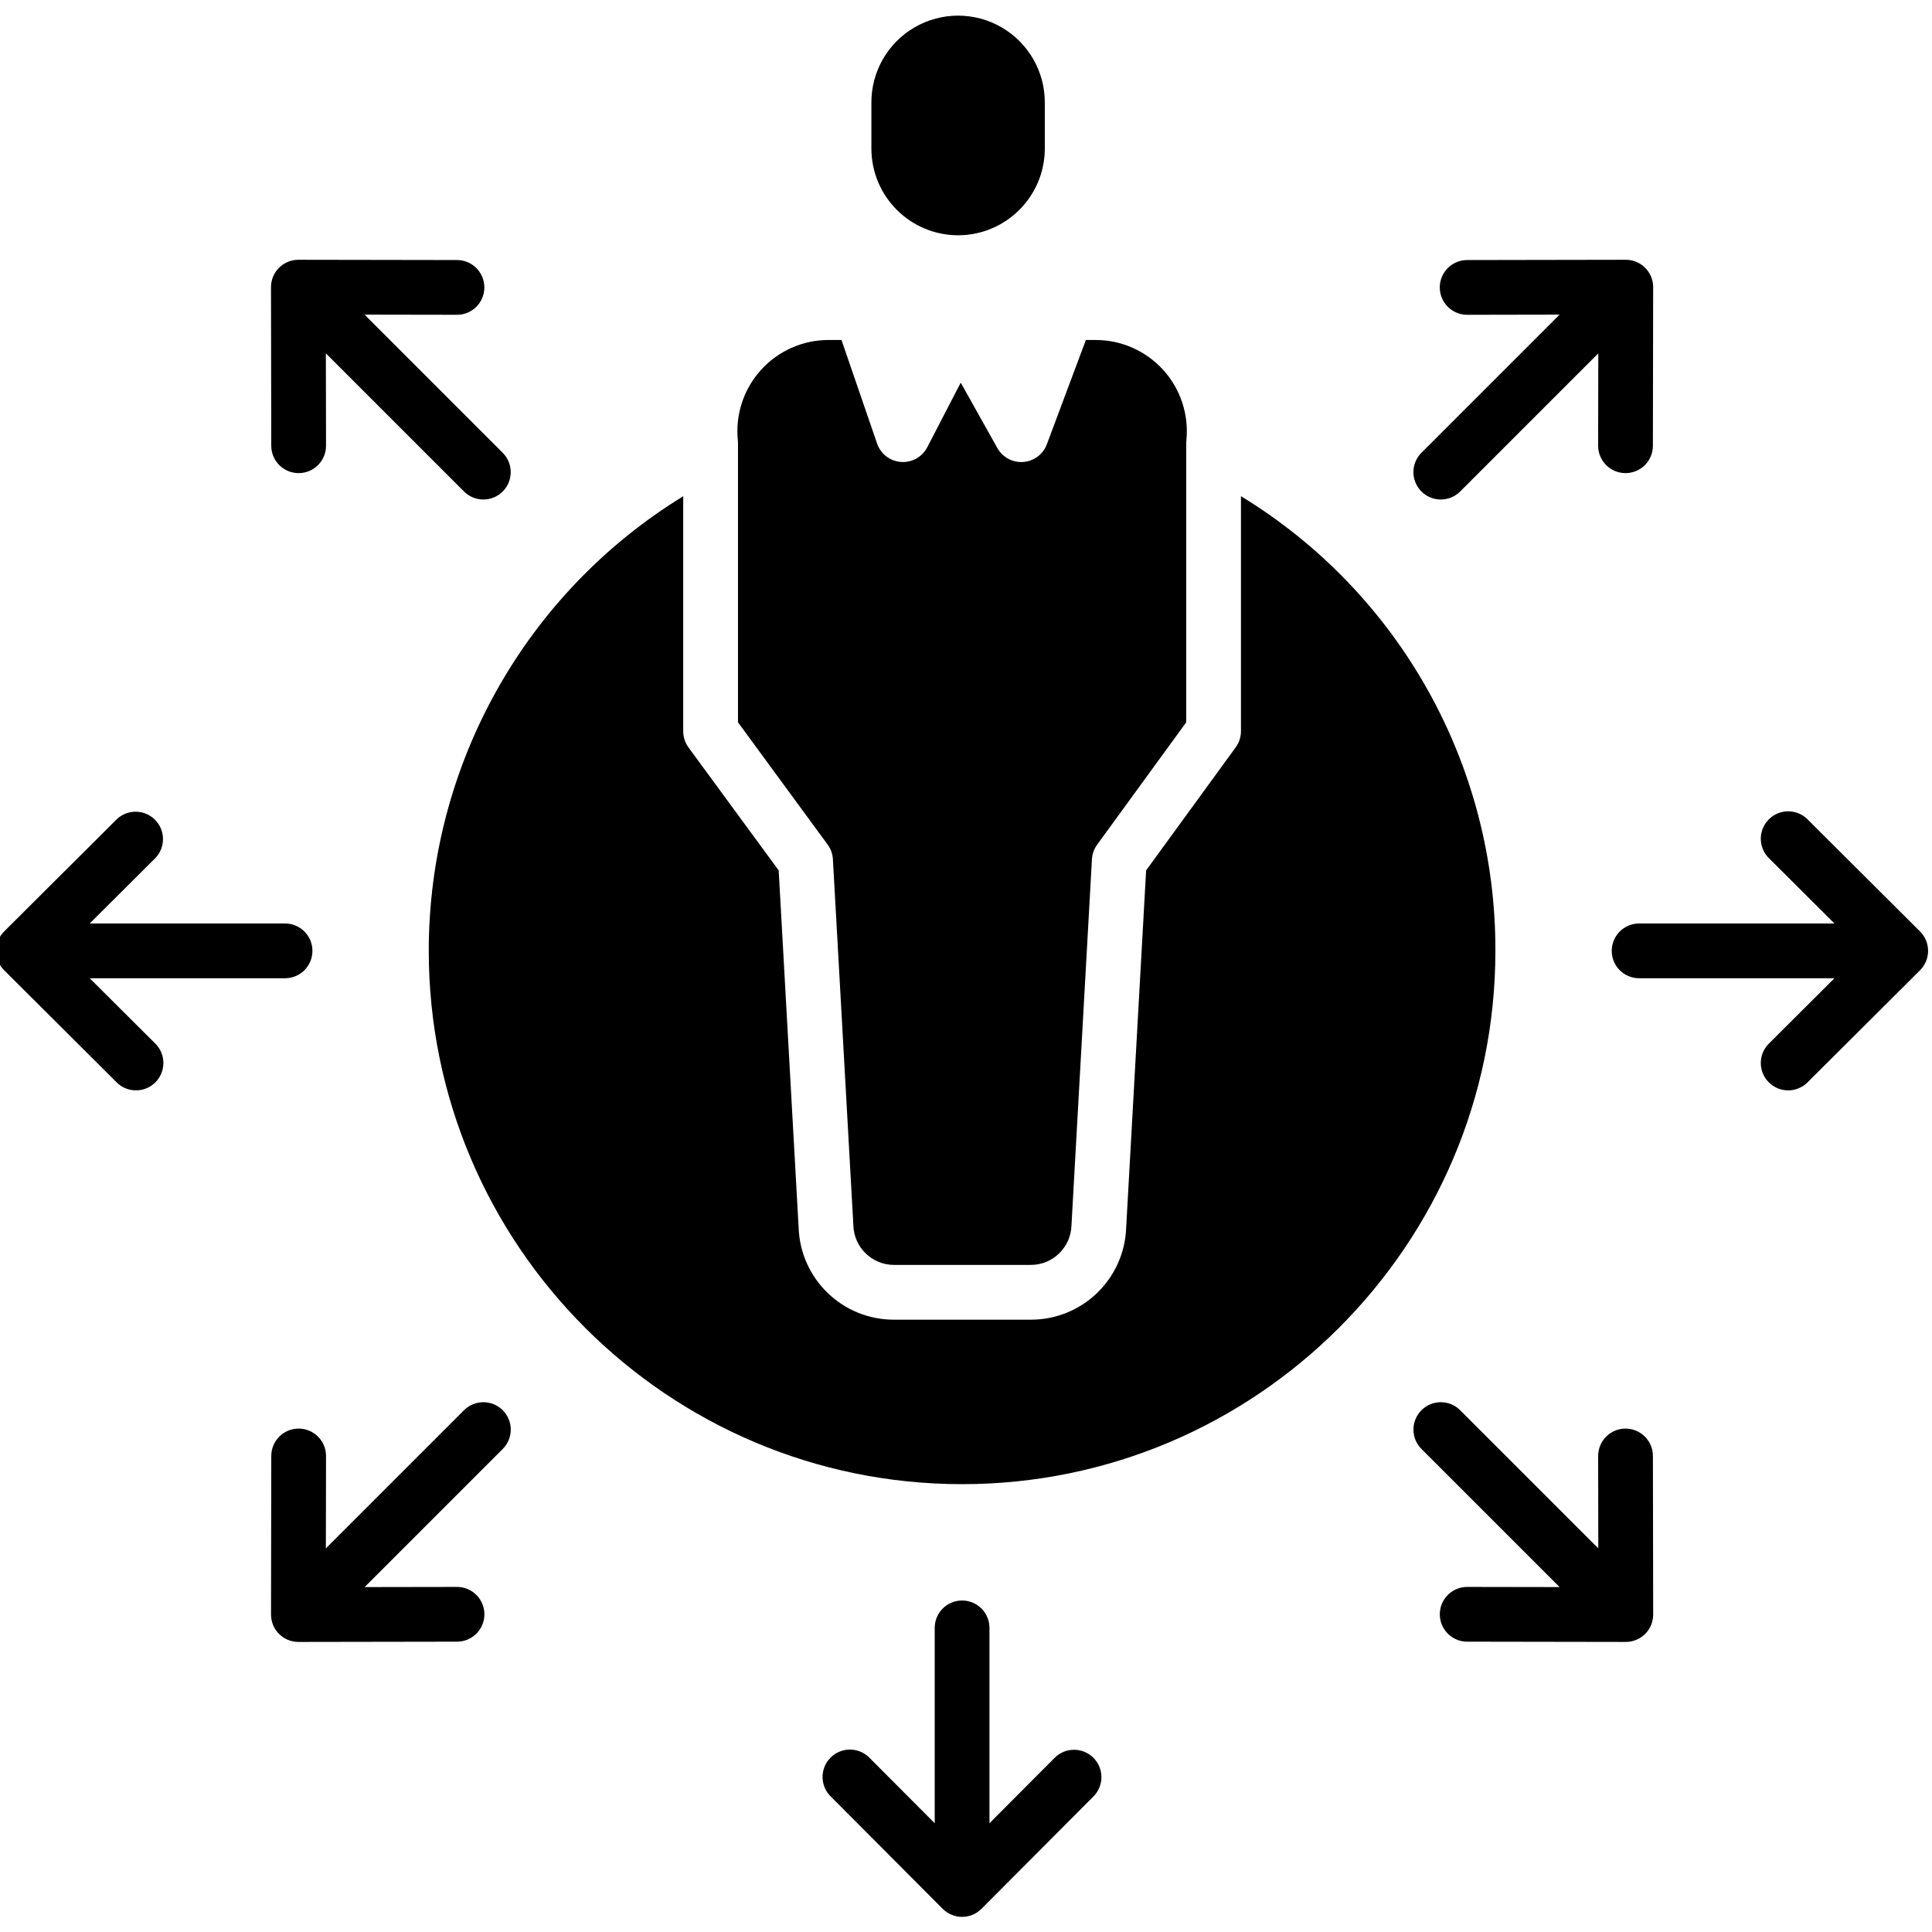 <svg height="493pt" viewBox="1 -3 493.999 493" width="493pt" xmlns="http://www.w3.org/2000/svg"><path d="m189.699 109.797v71.391l22.926 31.273c.801 1.094 1.27 2.395 1.344 3.746l5.227 93.52c0 .047 0 .094.008.137.184 5.629 4.809 10.086 10.438 10.066h34.887c5.629.02 10.254-4.441 10.438-10.066 0-.043 0-.09.008-.137l5.227-93.52c.074-1.344.535-2.637 1.328-3.727l22.781-31.293v-71.391c0-.234.016-.473.039-.707.66-6.555-1.48-13.086-5.902-17.973-4.418-4.891-10.699-7.68-17.289-7.68h-2.508l-9.973 26.66c-.953 2.555-3.305 4.32-6.02 4.527-2.719.207-5.312-1.18-6.645-3.559l-9.359-16.719-8.555 16.512c-1.285 2.488-3.934 3.969-6.73 3.762-2.793-.203-5.195-2.055-6.105-4.707l-9.102-26.48h-3.305c-6.594 0-12.875 2.789-17.297 7.68-4.418 4.887-6.562 11.418-5.898 17.977.023.234.039.473.039.707zm0 0"/><path d="m318.305 123.375v60.09c0 1.48-.469 2.922-1.344 4.121l-22.906 31.465-5.105 91.398c-.473 13.137-11.281 23.531-24.426 23.484h-34.891c-13.148.047-23.957-10.355-24.426-23.496l-5.102-91.379-23.059-31.441c-.879-1.199-1.352-2.648-1.352-4.137v-60.094c-40.426 24.797-65.066 68.816-65.062 116.242 0 75.191 61.172 136.363 136.367 136.363 75.191 0 136.363-61.172 136.363-136.363.145-47.465-24.531-91.551-65.059-116.254zm0 0"/><path d="m463.219 206.043c-1.766-1.793-4.359-2.5-6.793-1.855-2.434.648-4.328 2.555-4.969 4.988-.641 2.434.078 5.023 1.879 6.785l16.723 16.668h-49.949c-3.863 0-7 3.133-7 7 0 3.867 3.137 7 7 7h49.949l-16.723 16.668c-1.801 1.758-2.52 4.348-1.879 6.781.641 2.438 2.535 4.34 4.969 4.988 2.434.648 5.027-.062 6.793-1.855l28.723-28.625c1.316-1.312 2.059-3.098 2.059-4.957s-.742-3.645-2.059-4.957zm0 0"/><path d="m270.664 445.965-16.664 16.723v-49.949c0-3.867-3.137-7-7-7-3.867 0-7 3.133-7 7v49.949l-16.668-16.723c-1.762-1.801-4.352-2.52-6.785-1.879-2.434.641-4.34 2.535-4.988 4.969-.645 2.434.062 5.027 1.855 6.793l28.625 28.723c1.316 1.316 3.098 2.059 4.961 2.059 1.859 0 3.645-.742 4.957-2.059l28.625-28.723c2.73-2.738 2.723-7.172-.016-9.902-2.738-2.727-7.172-2.719-9.902.02zm0 0"/><path d="m23.938 246.629h49.949c3.867 0 7-3.133 7-7 0-3.867-3.133-7-7-7h-49.949l16.727-16.668c2.691-2.738 2.68-7.133-.031-9.852-2.711-2.719-7.105-2.746-9.852-.066l-28.723 28.629c-1.316 1.312-2.059 3.098-2.059 4.957s.742 3.645 2.059 4.957l28.723 28.625c1.766 1.793 4.359 2.504 6.793 1.855 2.43-.648 4.328-2.551 4.969-4.988.637-2.434-.078-5.023-1.879-6.781zm0 0"/><path d="m416.637 361.785h-.012c-3.867.004-6.996 3.145-6.988 7.012l.039 23.609-35.32-35.32c-2.734-2.734-7.164-2.734-9.898 0-2.734 2.734-2.734 7.168 0 9.902l35.32 35.316-23.613-.039h-.012c-3.863-.004-7 3.129-7.004 6.992-.004 3.867 3.129 7.004 6.992 7.008l40.555.066h.012c1.855 0 3.641-.738 4.953-2.055 1.312-1.312 2.047-3.098 2.047-4.957l-.07-40.551c-.008-3.859-3.141-6.988-7-6.984zm0 0"/><path d="m119.641 357.086-35.32 35.32.043-23.613c.008-3.863-3.121-7.004-6.988-7.012h-.012c-3.863 0-6.996 3.129-7 6.988l-.066 40.551c0 1.859.734 3.645 2.047 4.957 1.312 1.316 3.098 2.055 4.953 2.055h.012l40.555-.066c3.863-.004 6.996-3.141 6.992-7.008-.004-3.863-3.141-6.996-7.004-6.992h-.012l-23.609.039 35.316-35.316c2.734-2.734 2.734-7.168 0-9.902-2.734-2.734-7.164-2.734-9.898 0zm0 0"/><path d="m369.406 124.223c1.855 0 3.637-.738 4.949-2.051l35.32-35.324-.043 23.613c-.004 3.867 3.125 7.008 6.988 7.012h.012c3.863 0 6.996-3.125 7-6.984l.07-40.555c.004-1.859-.734-3.641-2.047-4.957-1.312-1.316-3.094-2.055-4.953-2.055h-.012l-40.551.07c-3.867 0-7 3.137-6.996 7.004.004 3.867 3.141 6.996 7.008 6.996h.012l23.609-.043-35.32 35.32c-2 2.004-2.602 5.016-1.516 7.633 1.082 2.613 3.637 4.32 6.469 4.32zm0 0"/><path d="m77.363 117.473h.012c3.863-.004 6.992-3.145 6.988-7.012l-.043-23.613 35.32 35.324c2.734 2.73 7.168 2.73 9.898 0 2.734-2.734 2.734-7.168 0-9.902l-35.32-35.32 23.613.039h.012c3.867.004 7.004-3.125 7.004-6.992.004-3.867-3.125-7.004-6.992-7.008l-40.551-.066h-.012c-1.859 0-3.641.738-4.957 2.055-1.312 1.316-2.047 3.098-2.043 4.957l.066 40.551c.008 3.863 3.141 6.992 7.004 6.988zm0 0"/><path d="m245.977 56.66c12.238-.02 22.156-9.934 22.172-22.172v-11.668c.055-7.957-4.16-15.332-11.043-19.324-6.879-3.996-15.375-3.996-22.258 0-6.879 3.992-11.094 11.367-11.039 19.324v11.668c.016 12.238 9.93 22.152 22.168 22.172zm0 0"/></svg>